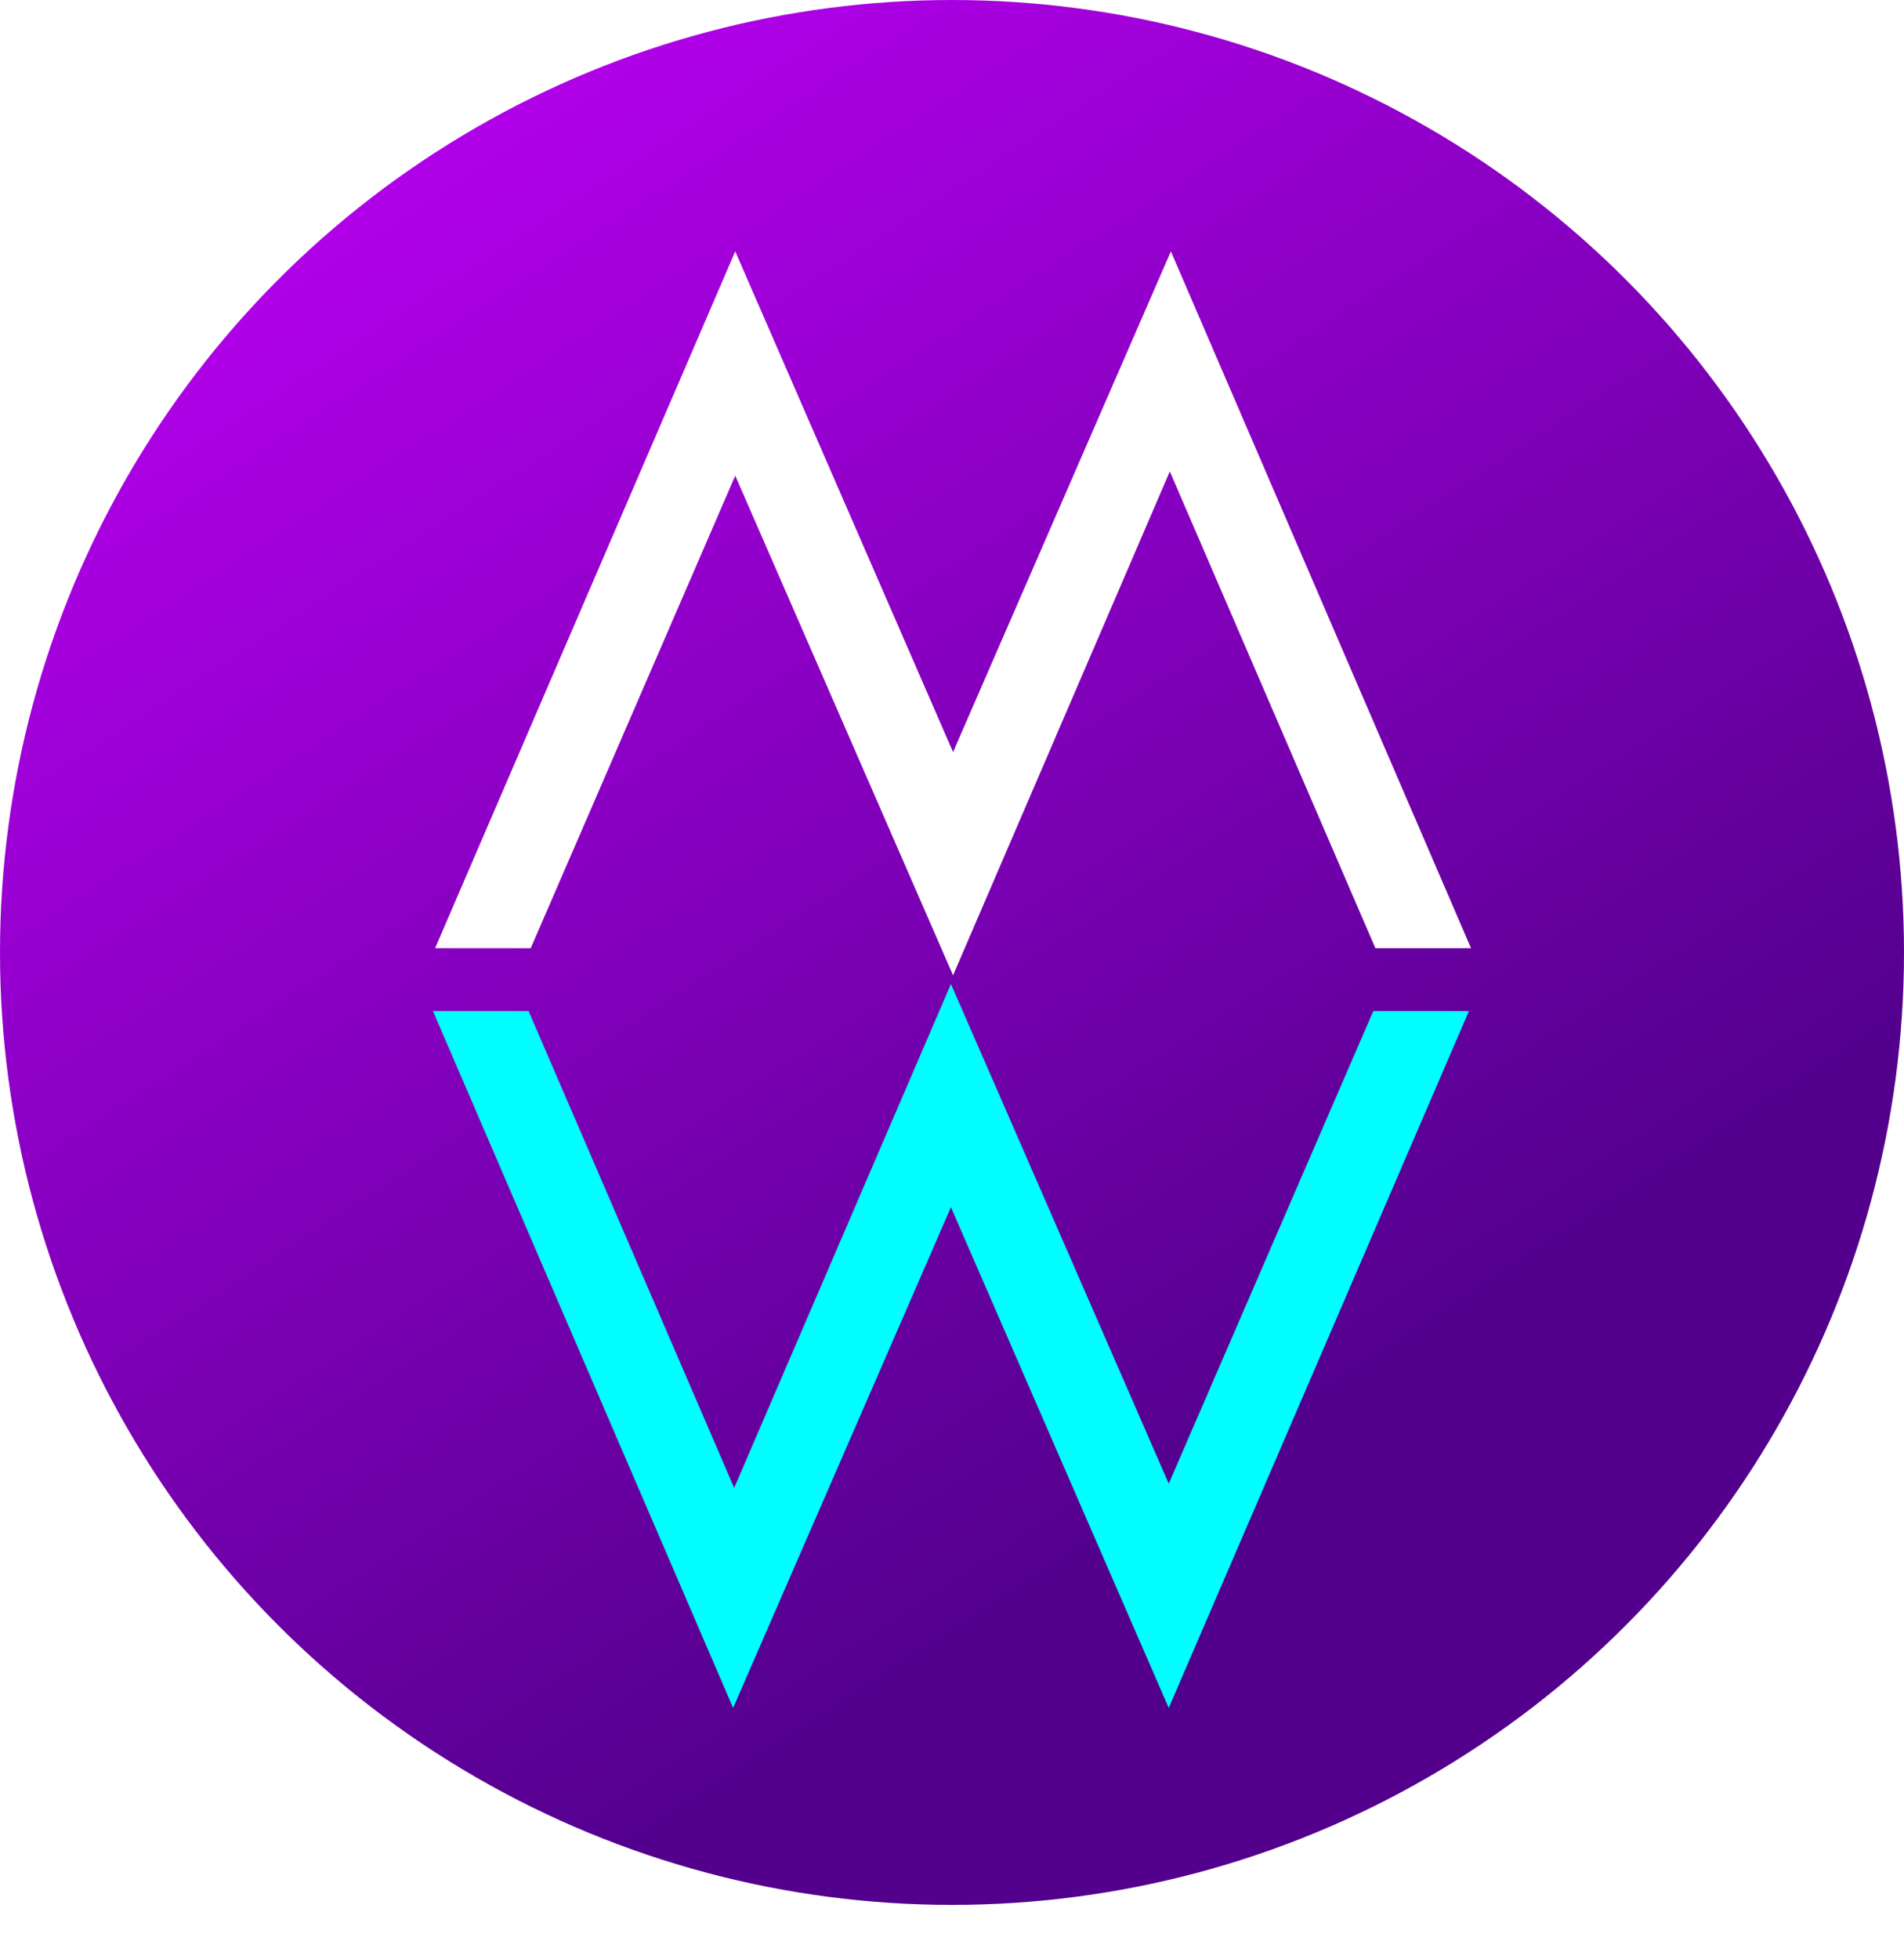 <svg width="70" height="72" viewBox="0 0 70 72" fill="none" xmlns="http://www.w3.org/2000/svg">
<g filter="url(#filter0_ii_233_85)">
<circle cx="35" cy="35" r="35" fill="url(#paint0_linear_233_85)"/>
</g>
<path d="M34.961 36.16L42.969 54.52L50.488 37.156H54.004L42.969 62.762L34.961 44.363L26.953 62.762L15.918 37.156H19.434L26.992 54.676L34.961 36.16Z" fill="#00FFFF"/>
<path d="M35.039 35.84L27.031 17.48L19.512 34.844L15.996 34.844L27.031 9.238L35.039 27.637L43.047 9.238L54.082 34.844L50.566 34.844L43.008 17.324L35.039 35.84Z" fill="white"/>
<defs>
<filter id="filter0_ii_233_85" x="-1.547" y="-2.383" width="73.094" height="74.765" filterUnits="userSpaceOnUse" color-interpolation-filters="sRGB">
<feFlood flood-opacity="0" result="BackgroundImageFix"/>
<feBlend mode="normal" in="SourceGraphic" in2="BackgroundImageFix" result="shape"/>
<feColorMatrix in="SourceAlpha" type="matrix" values="0 0 0 0 0 0 0 0 0 0 0 0 0 0 0 0 0 0 127 0" result="hardAlpha"/>
<feOffset dx="1.547" dy="2.383"/>
<feGaussianBlur stdDeviation="1.42"/>
<feComposite in2="hardAlpha" operator="arithmetic" k2="-1" k3="1"/>
<feColorMatrix type="matrix" values="0 0 0 0 0.844 0 0 0 0 0 0 0 0 0 1 0 0 0 1 0"/>
<feBlend mode="normal" in2="shape" result="effect1_innerShadow_233_85"/>
<feColorMatrix in="SourceAlpha" type="matrix" values="0 0 0 0 0 0 0 0 0 0 0 0 0 0 0 0 0 0 127 0" result="hardAlpha"/>
<feOffset dx="-1.547" dy="-2.383"/>
<feGaussianBlur stdDeviation="1.42"/>
<feComposite in2="hardAlpha" operator="arithmetic" k2="-1" k3="1"/>
<feColorMatrix type="matrix" values="0 0 0 0 0.26 0 0 0 0 0 0 0 0 0 0.442 0 0 0 1 0"/>
<feBlend mode="normal" in2="effect1_innerShadow_233_85" result="effect2_innerShadow_233_85"/>
</filter>
<linearGradient id="paint0_linear_233_85" x1="19.882" y1="-12.912" x2="58.007" y2="45.795" gradientUnits="userSpaceOnUse">
<stop stop-color="#C700FF"/>
<stop offset="1" stop-color="#53008D"/>
</linearGradient>
</defs>
</svg>
